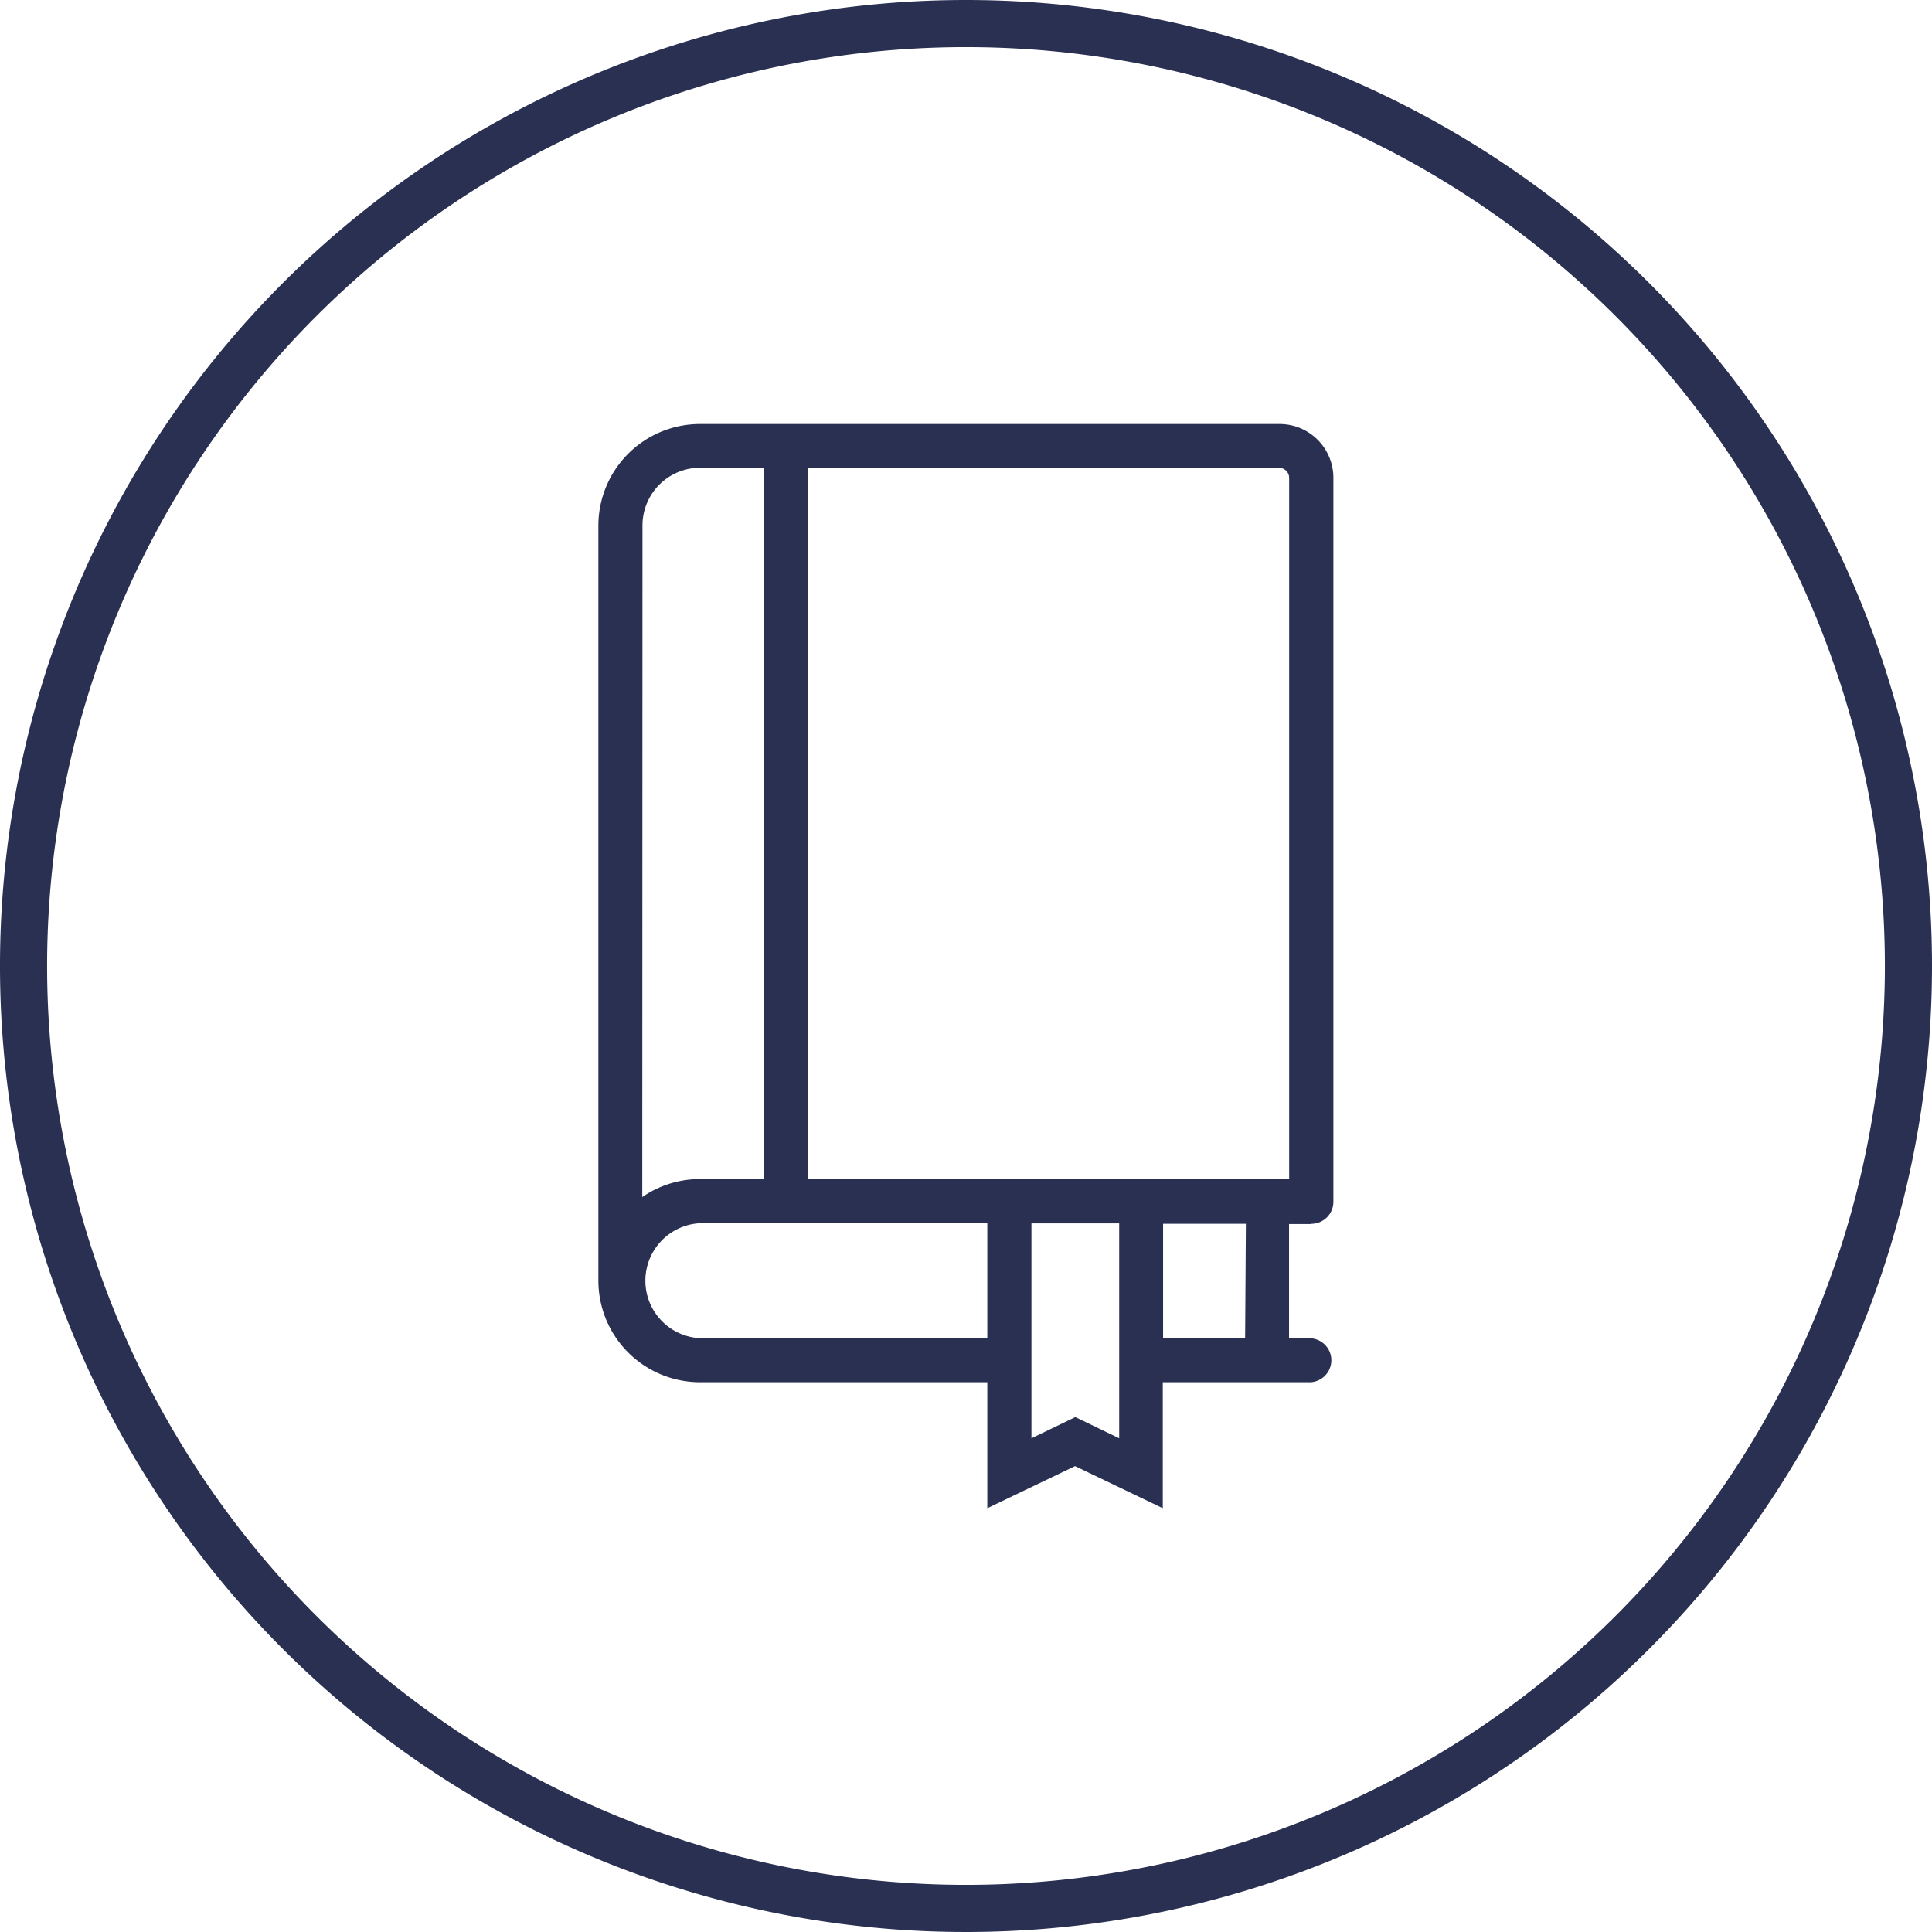 <svg data-name="Group 55" xmlns="http://www.w3.org/2000/svg" viewBox="0 0 82 82"><path data-name="Path 100" d="M55.657 51.943a.937.937 0 0 0 .936-.936V20.279a2.282 2.282 0 0 0-2.282-2.282H29.704a4.314 4.314 0 0 0-4.307 4.307v32.055a4.314 4.314 0 0 0 4.307 4.307h12.2v5.347l3.724-1.786 3.724 1.786v-5.348h6.295a.934.934 0 0 0 0-1.862h-.936v-4.85h.945zM27.269 22.297a2.447 2.447 0 0 1 2.435-2.444h2.731v30.19h-2.731a4.306 4.306 0 0 0-2.444.764zm14.647 34.5H29.704a2.443 2.443 0 0 1 0-4.879h12.2v4.879zm5.586 4.249l-1.862-.9-1.862.9v-9.122h3.724zm5.345-4.249h-3.482v-4.854h3.514zm-18.551-6.745V19.859h20a.424.424 0 0 1 .42.42v29.773h-20.42z" fill="#2a3052"/><path data-name="Path 101" d="M81 41A40 40 0 1 1 41 1a40 40 0 0 1 40 40z" fill="none" stroke="#2a3052" stroke-miterlimit="10" stroke-width="2"/></svg>